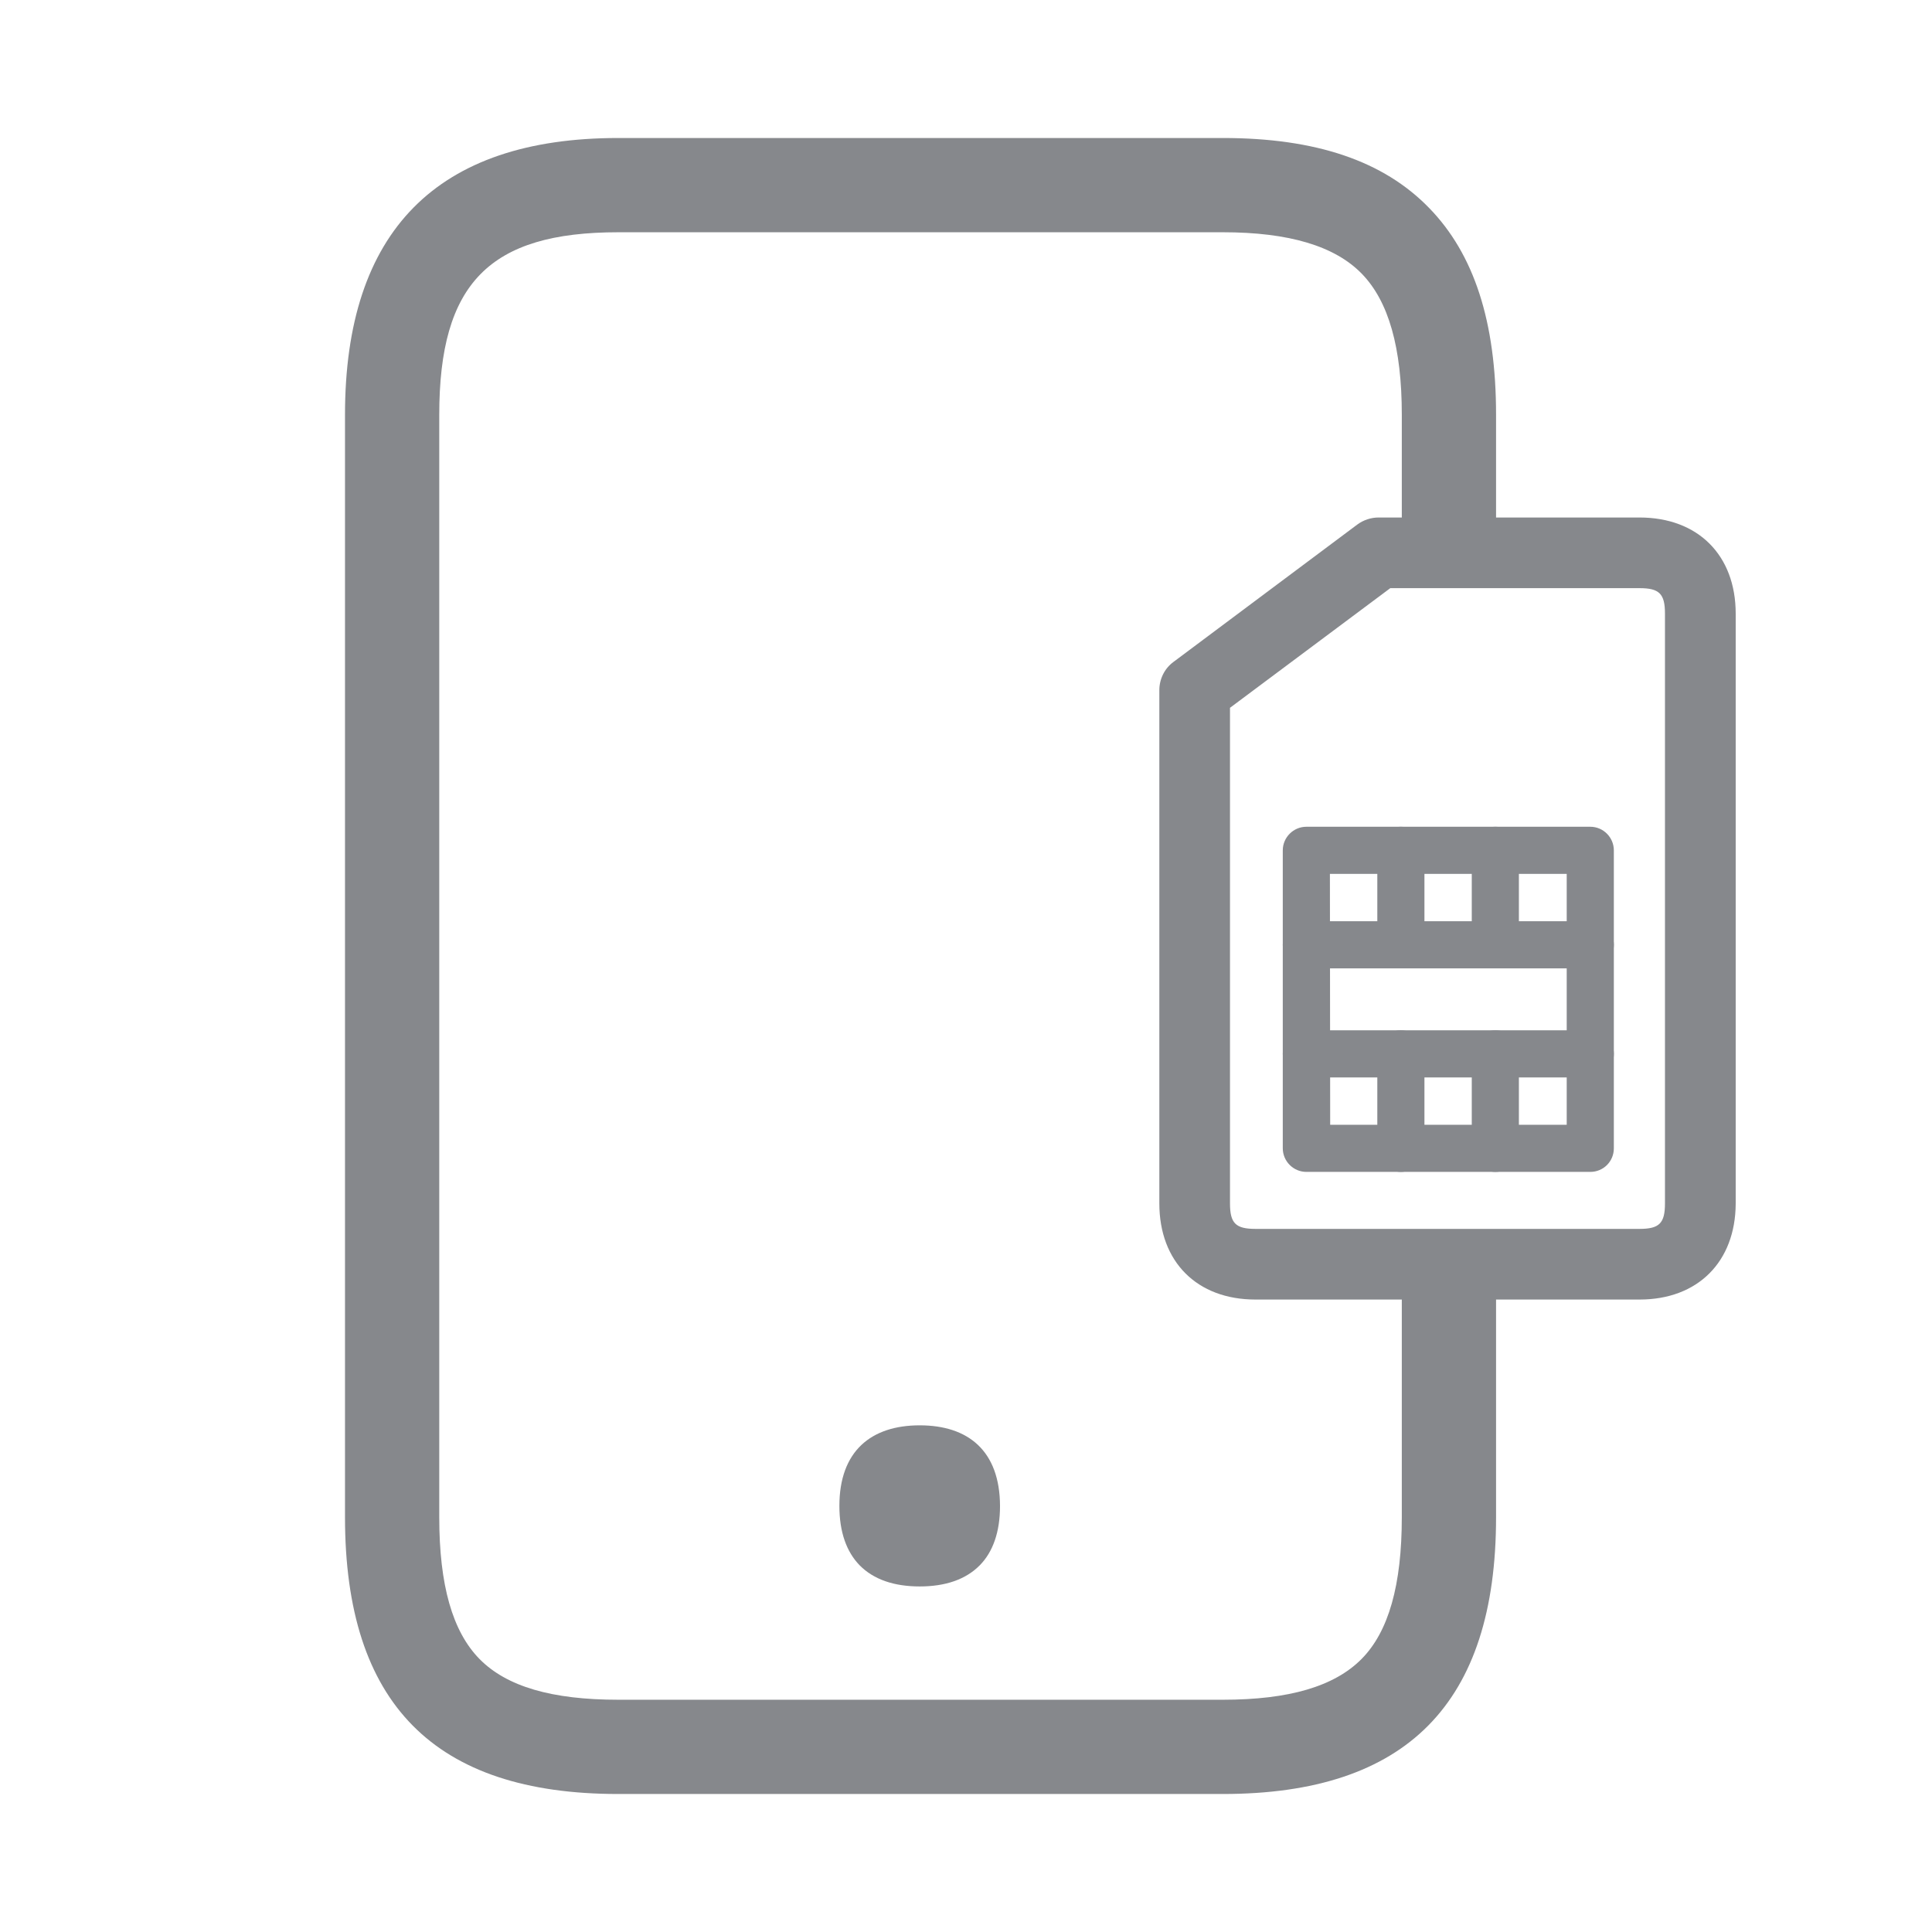 <svg width="28" height="28" viewBox="0 0 28 28" fill="none" xmlns="http://www.w3.org/2000/svg">
<path d="M17.721 26H8.961C6.294 26 5 24.689 5 21.989V6.011C5 3.349 6.332 2 8.961 2H17.721C19.069 2 20.049 2.331 20.712 3.014C21.364 3.683 21.682 4.663 21.682 6.011V7.739C21.682 8.114 21.375 8.422 20.999 8.422C20.623 8.422 20.316 8.114 20.316 7.739V6.011C20.316 5.038 20.125 4.366 19.735 3.966C19.346 3.567 18.684 3.366 17.721 3.366H8.961C7.093 3.366 6.366 4.106 6.366 6.011V21.989C6.366 22.972 6.557 23.644 6.95 24.044C7.343 24.443 7.998 24.634 8.961 24.634H17.721C18.684 24.634 19.339 24.44 19.732 24.044C20.125 23.648 20.316 22.972 20.316 21.989V18.544C20.316 18.168 20.623 17.861 20.999 17.861C21.375 17.861 21.682 18.168 21.682 18.544V21.989C21.682 24.689 20.384 26 17.721 26Z" fill="#86888C"/>
<path d="M13.329 20.657C12.626 20.657 12.165 21.029 12.165 21.825C12.165 22.207 12.27 22.491 12.458 22.685C12.663 22.893 12.96 22.992 13.329 22.992C13.698 22.992 13.995 22.893 14.2 22.685C14.388 22.494 14.493 22.207 14.493 21.825C14.49 21.026 14.032 20.657 13.329 20.657ZM23.762 18.834H18.195C17.348 18.834 16.802 18.288 16.802 17.441V10.002C16.802 9.842 16.877 9.688 17.007 9.593L19.671 7.602C19.759 7.537 19.869 7.5 19.978 7.5H23.762C24.608 7.5 25.155 8.046 25.155 8.893V17.445C25.151 18.288 24.605 18.834 23.762 18.834ZM17.826 10.258V17.441C17.826 17.728 17.908 17.81 18.195 17.81H23.762C24.048 17.81 24.13 17.728 24.13 17.441V8.893C24.13 8.606 24.048 8.524 23.762 8.524H20.149L17.826 10.258Z" fill="#86888C"/>
<path d="M23.048 16.984H18.933C18.745 16.984 18.591 16.83 18.591 16.642V12.324C18.591 12.136 18.745 11.982 18.933 11.982H23.048C23.236 11.982 23.389 12.136 23.389 12.324V16.642C23.389 16.834 23.236 16.984 23.048 16.984ZM19.278 16.301H22.706V12.665H19.274L19.278 16.301Z" fill="#86888C"/>
<path d="M20.302 14.034C20.114 14.034 19.961 13.88 19.961 13.693V12.324C19.961 12.136 20.114 11.982 20.302 11.982C20.49 11.982 20.644 12.136 20.644 12.324V13.693C20.644 13.884 20.49 14.034 20.302 14.034ZM21.672 14.034C21.484 14.034 21.33 13.88 21.33 13.693V12.324C21.33 12.136 21.484 11.982 21.672 11.982C21.859 11.982 22.013 12.136 22.013 12.324V13.693C22.013 13.884 21.859 14.034 21.672 14.034ZM20.302 16.984C20.114 16.984 19.961 16.83 19.961 16.642V15.273C19.961 15.086 20.114 14.932 20.302 14.932C20.49 14.932 20.644 15.086 20.644 15.273V16.642C20.644 16.834 20.49 16.984 20.302 16.984ZM21.672 16.984C21.484 16.984 21.33 16.83 21.33 16.642V15.273C21.33 15.086 21.484 14.932 21.672 14.932C21.859 14.932 22.013 15.086 22.013 15.273V16.642C22.013 16.834 21.859 16.984 21.672 16.984Z" fill="#86888C"/>
<path d="M23.048 14.034H18.933C18.745 14.034 18.591 13.88 18.591 13.693C18.591 13.505 18.745 13.351 18.933 13.351H23.048C23.236 13.351 23.389 13.505 23.389 13.693C23.389 13.88 23.236 14.034 23.048 14.034ZM23.048 15.615H18.933C18.745 15.615 18.591 15.461 18.591 15.273C18.591 15.086 18.745 14.932 18.933 14.932H23.048C23.236 14.932 23.389 15.086 23.389 15.273C23.389 15.461 23.236 15.615 23.048 15.615Z" fill="#86888C"/>
</svg>
